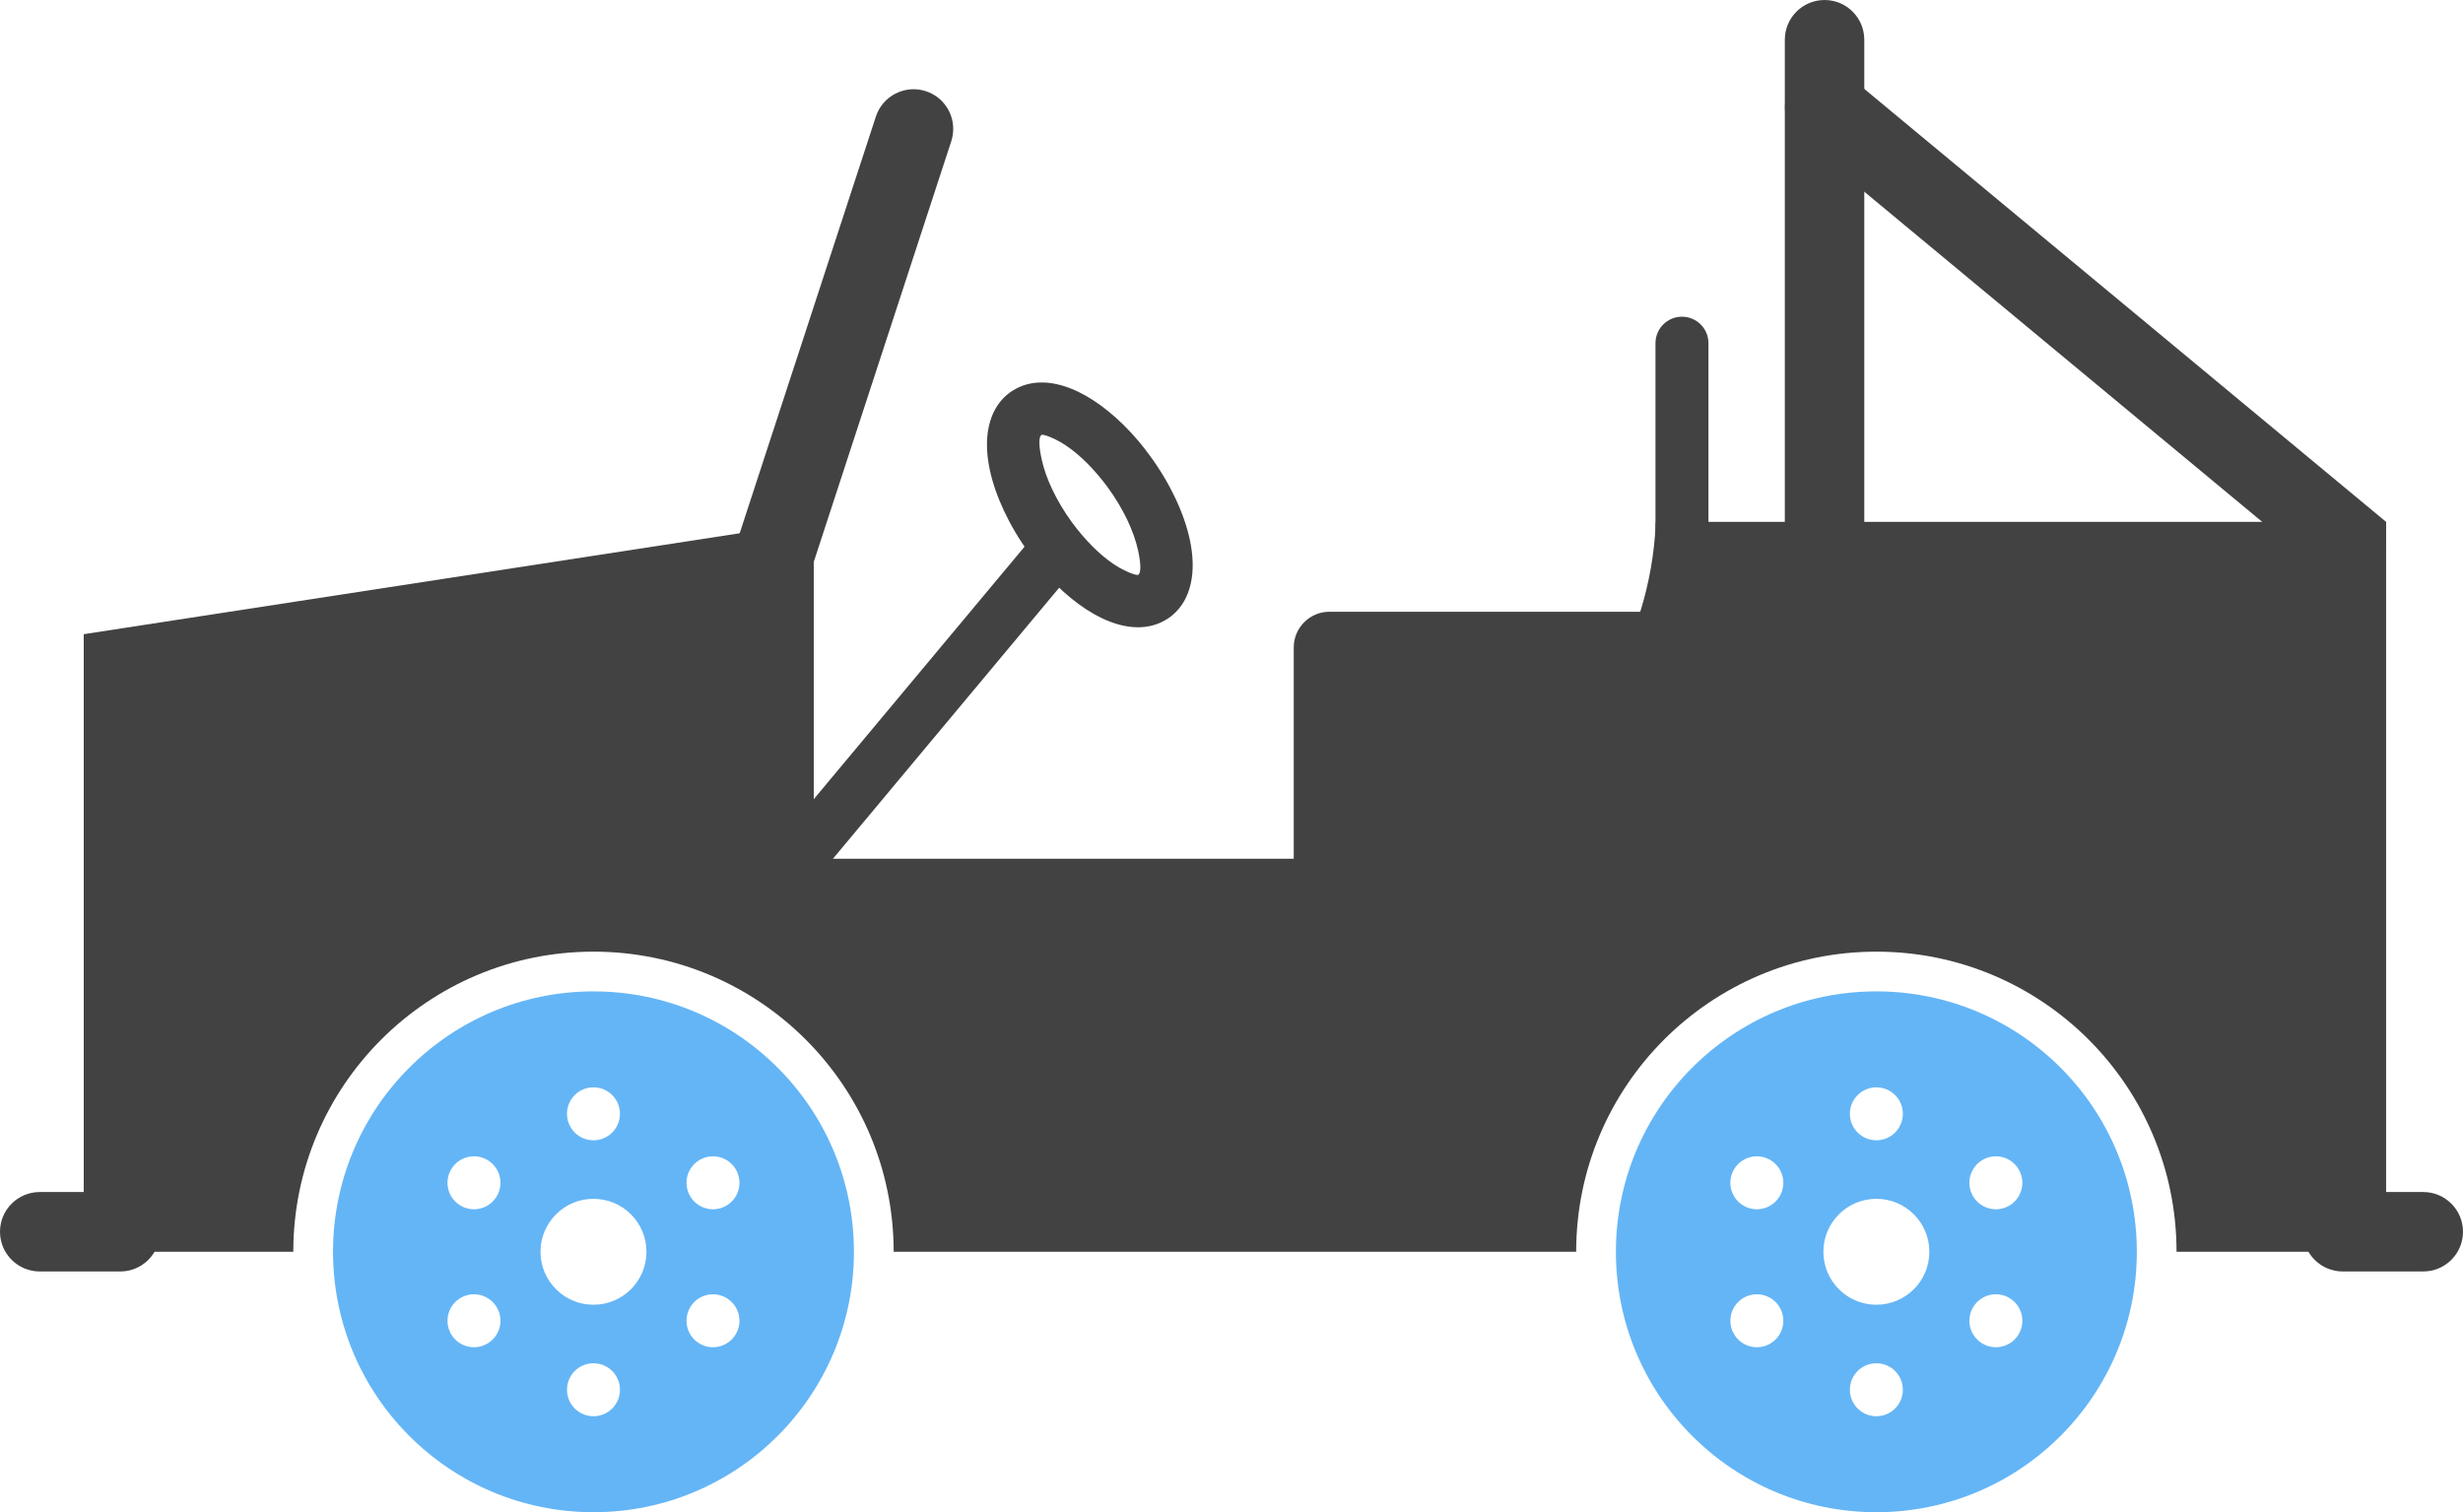 <?xml version="1.0" encoding="UTF-8"?>
<svg id="Layer_2" data-name="Layer 2" xmlns="http://www.w3.org/2000/svg" viewBox="0 0 179.82 110.424">
  <g id="Color">
    <path d="M43.329,72.393c10.502,0,19.016,8.514,19.016,19.015s-8.514,19.017-19.016,19.017-19.015-8.514-19.015-19.017,8.514-19.015,19.015-19.015h0ZM43.329,87.54c-2.136,0-3.868,1.731-3.868,3.867s1.731,3.868,3.868,3.868,3.868-1.731,3.868-3.868-1.731-3.867-3.868-3.867h0ZM43.329,79.399c-1.068,0-1.934.865-1.934,1.934s.866,1.934,1.934,1.934,1.934-.865,1.934-1.934-.866-1.934-1.934-1.934h0ZM43.329,99.549c-1.068,0-1.934.865-1.934,1.934s.866,1.934,1.934,1.934,1.934-.865,1.934-1.934-.866-1.934-1.934-1.934h0ZM53.728,85.403c-.534-.925-1.716-1.241-2.641-.707-.925.533-1.241,1.716-.707,2.641.534.925,1.716,1.242,2.641.708.925-.534,1.241-1.717.707-2.642h0ZM36.279,95.478c-.534-.925-1.717-1.242-2.641-.708-.925.534-1.242,1.717-.708,2.641.534.926,1.716,1.242,2.641.708.925-.533,1.242-1.716.708-2.641h0ZM53.728,97.411c.534-.924.217-2.106-.707-2.641-.925-.534-2.107-.217-2.641.708-.534.925-.217,2.107.707,2.641.925.534,2.107.218,2.641-.708h0ZM36.279,87.337c.534-.925.217-2.107-.708-2.641-.925-.534-2.107-.218-2.641.707-.534.925-.217,2.107.708,2.642.924.534,2.107.217,2.641-.708Z" fill="#64b5f6" fill-rule="evenodd"/>
    <path d="M136.991,72.393c10.502,0,19.015,8.514,19.015,19.015s-8.513,19.017-19.015,19.017-19.016-8.514-19.016-19.017,8.514-19.015,19.016-19.015h0ZM136.991,87.54c-2.136,0-3.868,1.731-3.868,3.867s1.731,3.868,3.868,3.868,3.868-1.731,3.868-3.868-1.732-3.867-3.868-3.867h0ZM136.991,79.399c-1.068,0-1.934.865-1.934,1.934s.866,1.934,1.934,1.934,1.934-.865,1.934-1.934-.866-1.934-1.934-1.934h0ZM136.991,99.549c-1.068,0-1.934.865-1.934,1.934s.866,1.934,1.934,1.934,1.934-.865,1.934-1.934-.866-1.934-1.934-1.934h0ZM147.39,85.403c-.534-.925-1.716-1.241-2.641-.707-.925.533-1.242,1.716-.708,2.641.534.925,1.716,1.242,2.641.708.925-.534,1.242-1.717.707-2.642h0ZM129.94,95.478c-.534-.925-1.716-1.242-2.641-.708-.925.534-1.242,1.717-.707,2.641.534.926,1.716,1.242,2.641.708.925-.533,1.241-1.716.708-2.641h0ZM147.39,97.411c.534-.924.217-2.106-.707-2.641-.925-.534-2.107-.217-2.641.708-.534.925-.217,2.107.708,2.641.924.534,2.107.218,2.641-.708h0ZM129.94,87.337c.534-.925.217-2.107-.708-2.641-.925-.534-2.107-.218-2.641.707-.534.925-.217,2.107.707,2.642.925.534,2.107.217,2.641-.708Z" fill="#64b5f6" fill-rule="evenodd"/>
  </g>
  <g id="Grey">
    <path d="M174.207,91.407v-53.298h-53.32c-.091,2.274-.483,4.475-1.135,6.562h-22.688c-1.441,0-2.61,1.168-2.61,2.61v15.427h-35.042v-24.6L6.113,46.31v45.098h15.3c0-12.103,9.813-21.916,21.916-21.916s21.916,9.813,21.916,21.916h49.829c0-12.103,9.813-21.916,21.916-21.916s21.916,9.813,21.916,21.916h15.3Z" fill="#424242" fill-rule="evenodd"/>
    <path d="M69.452,10.306c.494-1.521-.338-3.154-1.858-3.648-1.521-.494-3.154.338-3.649,1.858l-10.654,32.602c-.495,1.52.337,3.154,1.858,3.649,1.521.494,3.154-.338,3.649-1.858l10.655-32.603Z" fill="#424242"/>
    <path d="M124.732,25.06c0-1.067-.866-1.934-1.934-1.934s-1.934.866-1.934,1.934v14.623c0,1.067.866,1.934,1.934,1.934s1.934-.866,1.934-1.934v-14.623Z" fill="#424242"/>
    <path d="M136.109,2.901c0-1.603-1.299-2.901-2.901-2.901s-2.901,1.299-2.901,2.901v35.208c0,1.602,1.299,2.901,2.901,2.901s2.901-1.299,2.901-2.901V2.901Z" fill="#424242"/>
    <path d="M134.931,5.516c-1.283-.95-3.094-.682-4.045.601-.951,1.283-.682,3.095.601,4.046,13.092,10.864,26.184,21.728,39.276,32.594l3.322.087.123-4.733-.437-.363L134.931,5.516Z" fill="#424242"/>
    <path d="M8.779,92.845c1.602,0,2.901-1.299,2.901-2.9s-1.299-2.901-2.901-2.901H2.901c-1.602,0-2.901,1.299-2.901,2.901s1.299,2.9,2.901,2.9h5.878Z" fill="#424242"/>
    <path d="M56.86,61.416c-.684.818-.576,2.035.242,2.72.817.684,2.035.575,2.719-.242l18.887-22.631c.684-.817-.085-1.436-.903-2.121-.818-.684-1.374-1.174-2.058-.356l-18.888,22.631Z" fill="#424242"/>
    <path d="M73.53,28.819c.066-.057.135-.11.204-.161l1.141,1.556-1.143-1.561c.073-.053.148-.1.226-.142,1.327-.835,3.016-.748,4.771.101,1.438.694,2.993,1.942,4.393,3.599.267.316.555.685.861,1.105,1.489,2.042,2.482,4.22,2.884,6.09.499,2.322.119,4.342-1.26,5.508-.066.056-.135.11-.205.16l-1.141-1.556,1.143,1.561c-.073.053-.148.101-.226.143-1.327.835-3.016.747-4.772-.101-1.438-.694-2.992-1.942-4.393-3.599-.267-.316-.555-.685-.862-1.106-1.489-2.042-2.482-4.22-2.884-6.089-.499-2.323-.119-4.343,1.26-5.508h0ZM76.044,31.754l-.027.02-.002-.003c-.191.18-.166.836.032,1.755.298,1.384,1.062,3.035,2.22,4.624.2.273.433.567.696.879,1.05,1.242,2.153,2.148,3.124,2.617.505.243.868.367,1.008.332l.027-.02.002.003c.191-.18.165-.835-.032-1.754-.298-1.385-1.062-3.036-2.22-4.624-.199-.273-.432-.568-.695-.879-1.05-1.242-2.153-2.148-3.123-2.617-.505-.243-.868-.368-1.009-.333Z" fill="#424242"/>
    <path d="M176.919,92.845c1.602,0,2.901-1.299,2.901-2.9s-1.299-2.901-2.901-2.901h-5.878c-1.602,0-2.901,1.299-2.901,2.901s1.299,2.9,2.901,2.9h5.878Z" fill="#424242"/>
  </g>
</svg>